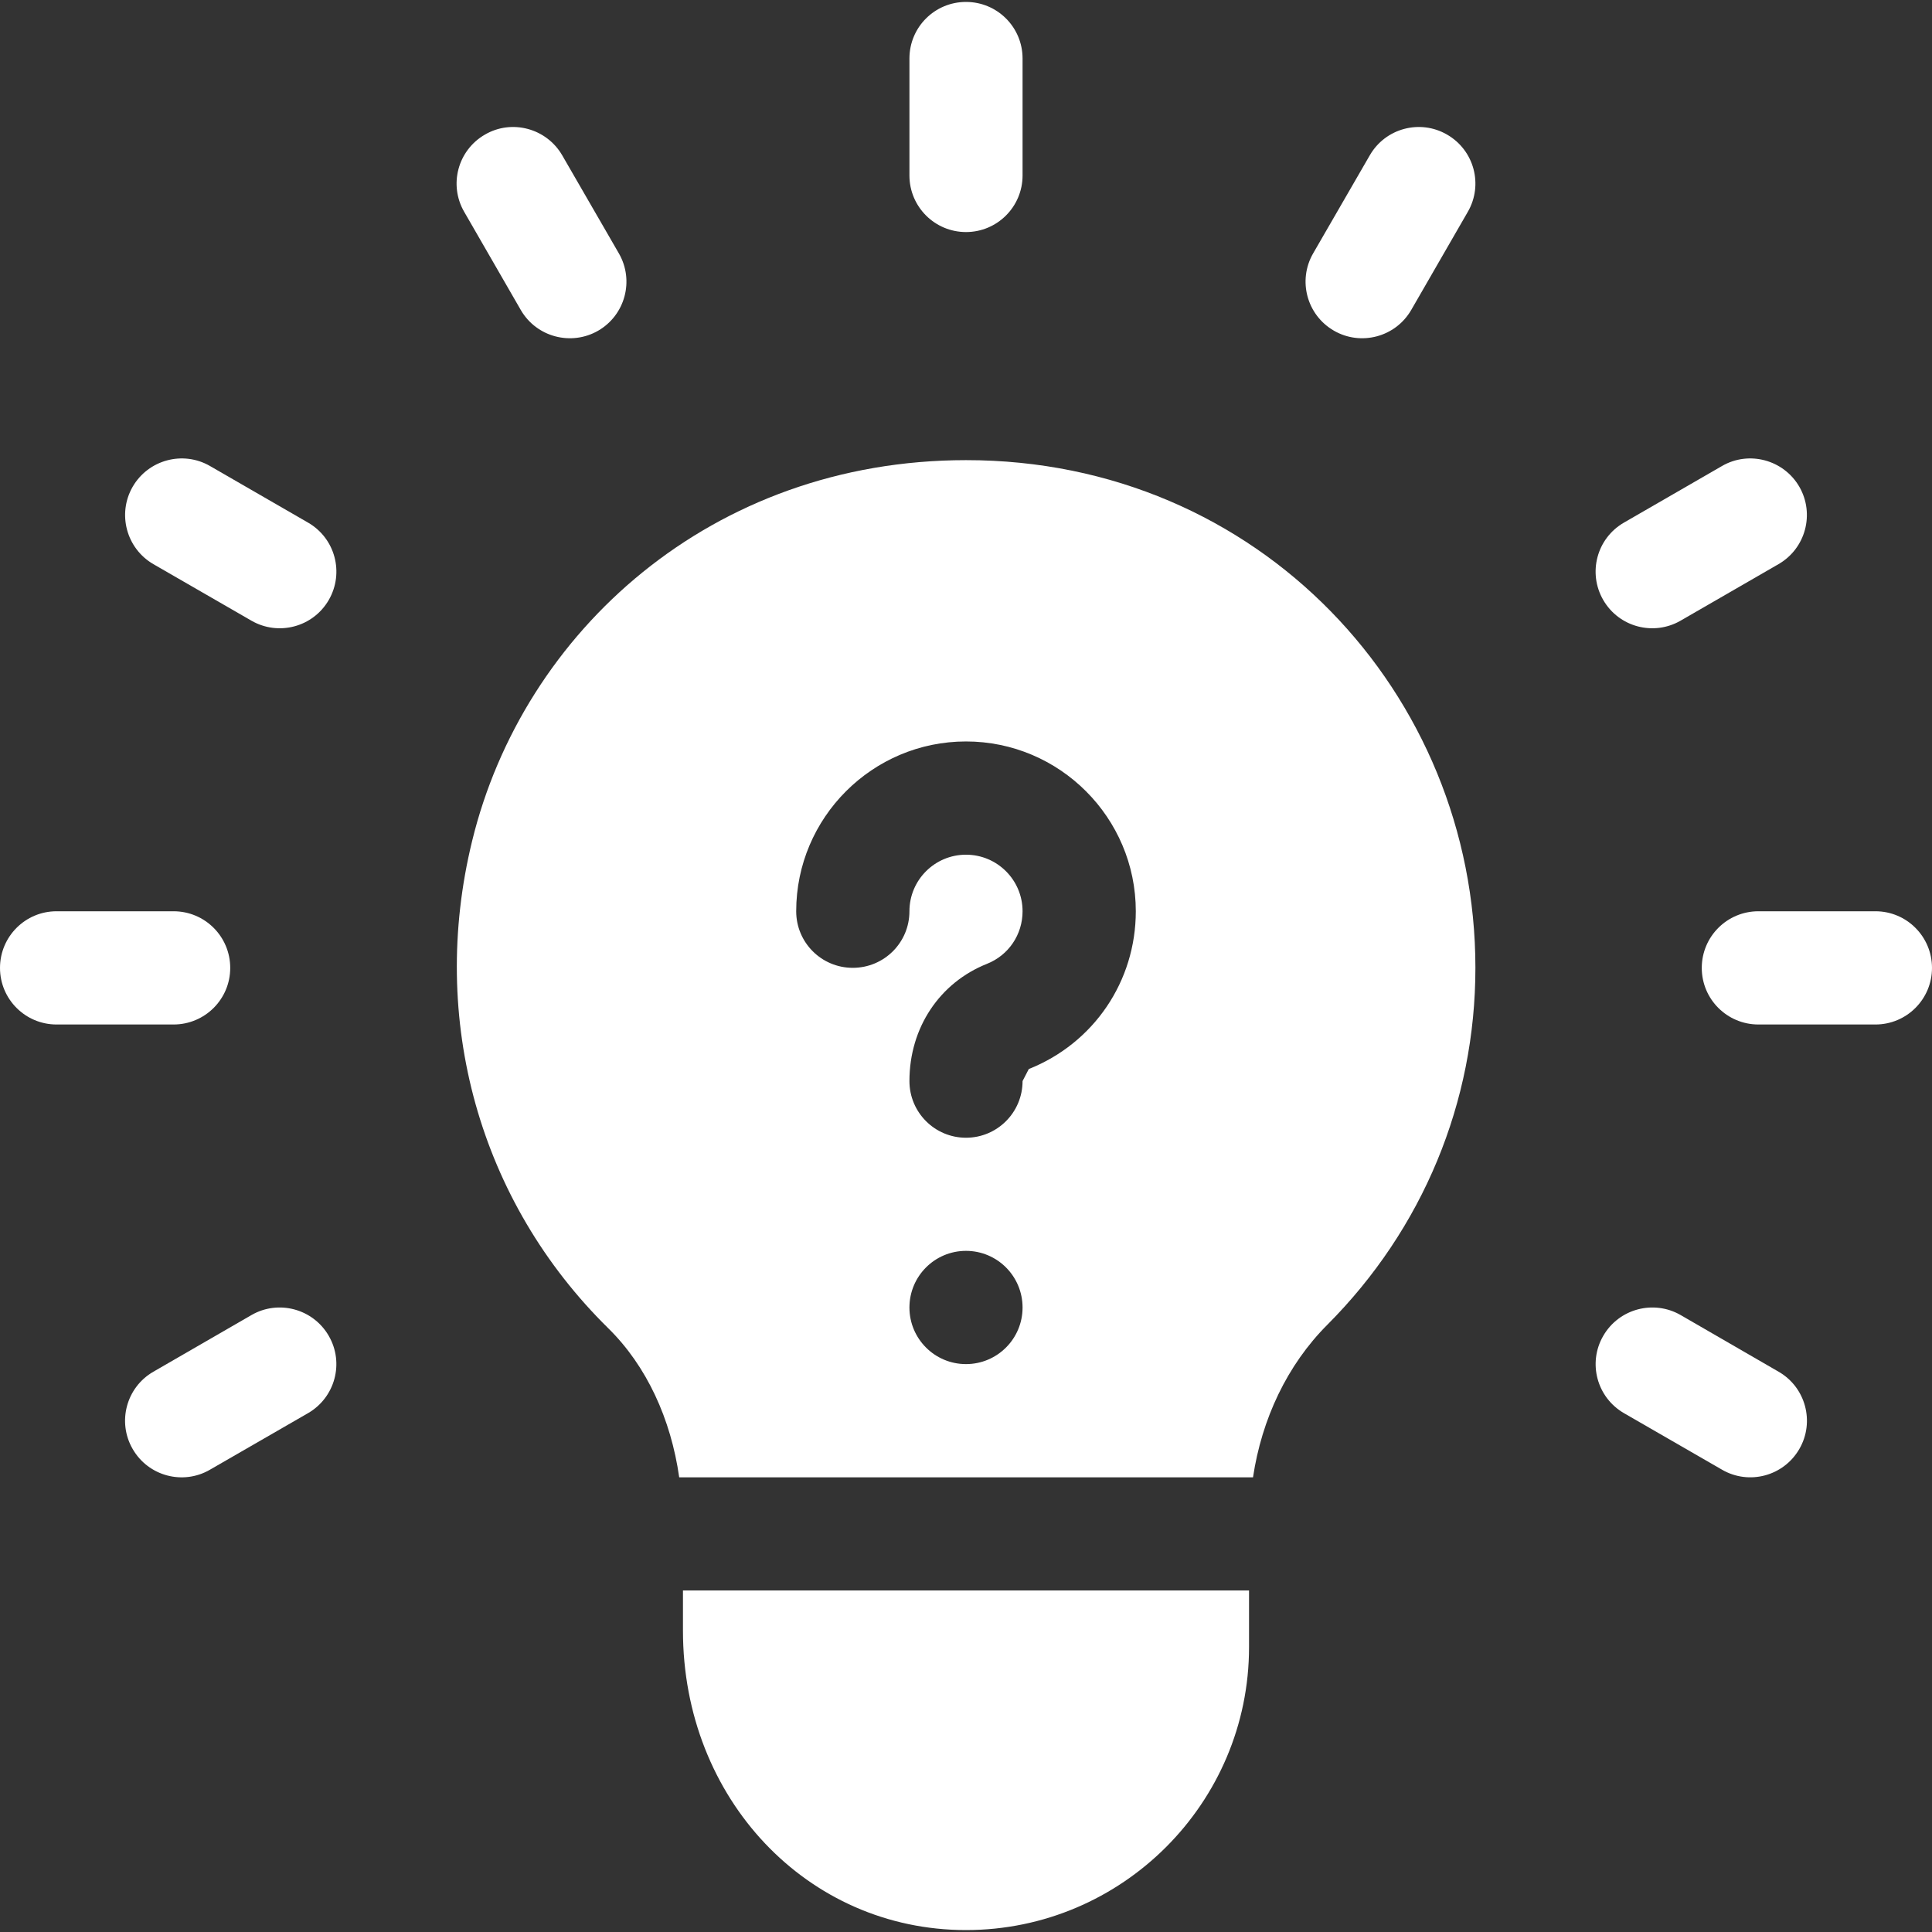 <svg width="18" height="18" viewBox="0 0 18 18" fill="none" xmlns="http://www.w3.org/2000/svg">
<rect x="0" y="0" width="18" height="18" fill="#333333" stroke="none"/>
<path d="M8.473 0.545V1.635C8.473 1.926 8.709 2.162 9 2.162C9.291 2.162 9.527 1.926 9.527 1.635V0.545C9.527 0.253 9.291 0.018 9 0.018C8.709 0.018 8.473 0.253 8.473 0.545Z" fill="white"/>
<path d="M2.145 9.018C2.145 8.726 1.909 8.49 1.617 8.49H0.527C0.236 8.49 0 8.726 0 9.018C0 9.309 0.236 9.545 0.527 9.545H1.617C1.909 9.545 2.145 9.309 2.145 9.018Z" fill="white"/>
<path d="M17.473 8.49H16.383C16.091 8.49 15.855 8.726 15.855 9.018C15.855 9.309 16.091 9.545 16.383 9.545H17.473C17.764 9.545 18 9.309 18 9.018C18 8.726 17.764 8.49 17.473 8.49Z" fill="white"/>
<path d="M2.343 12.252L1.429 12.78C1.177 12.925 1.09 13.248 1.236 13.5C1.383 13.755 1.707 13.838 1.956 13.693L2.87 13.166C3.122 13.02 3.209 12.698 3.063 12.446C2.917 12.193 2.594 12.107 2.343 12.252Z" fill="white"/>
<path d="M15.657 5.783L16.57 5.256C16.823 5.11 16.909 4.787 16.764 4.535C16.618 4.283 16.294 4.196 16.043 4.342L15.13 4.869C14.877 5.015 14.791 5.337 14.937 5.59C15.084 5.844 15.407 5.927 15.657 5.783Z" fill="white"/>
<path d="M12.762 1.447L12.234 2.361C12.089 2.613 12.175 2.935 12.428 3.081C12.677 3.225 13.001 3.142 13.148 2.888L13.675 1.974C13.821 1.722 13.735 1.4 13.482 1.254C13.23 1.108 12.907 1.195 12.762 1.447Z" fill="white"/>
<path d="M4.518 1.254C4.265 1.4 4.179 1.722 4.325 1.974L4.852 2.888C4.999 3.142 5.323 3.225 5.573 3.081C5.825 2.935 5.911 2.613 5.766 2.361L5.238 1.447C5.092 1.195 4.768 1.108 4.518 1.254Z" fill="white"/>
<path d="M16.571 12.78L15.658 12.252C15.406 12.107 15.083 12.193 14.937 12.446C14.791 12.698 14.878 13.02 15.13 13.166L16.044 13.693C16.294 13.838 16.617 13.754 16.764 13.5C16.91 13.248 16.823 12.925 16.571 12.78Z" fill="white"/>
<path d="M2.87 4.869L1.957 4.342C1.705 4.196 1.382 4.283 1.236 4.535C1.091 4.787 1.177 5.11 1.429 5.256L2.343 5.783C2.593 5.927 2.916 5.844 3.063 5.59C3.209 5.337 3.123 5.015 2.87 4.869Z" fill="white"/>
<path d="M9 4.287C6.631 4.288 4.875 5.884 4.399 7.834C3.992 9.497 4.467 11.195 5.668 12.376C6.025 12.727 6.251 13.221 6.328 13.764H11.674C11.755 13.222 11.992 12.717 12.367 12.342C13.256 11.45 13.746 10.269 13.746 9.017C13.746 6.465 11.732 4.286 9 4.287ZM9 12.709C8.709 12.709 8.473 12.473 8.473 12.182C8.473 11.89 8.709 11.654 9 11.654C9.291 11.654 9.527 11.89 9.527 12.182C9.527 12.473 9.291 12.709 9 12.709ZM9.585 9.96L9.527 10.072C9.527 10.364 9.291 10.6 9 10.6C8.709 10.6 8.473 10.364 8.473 10.072C8.473 9.573 8.756 9.155 9.195 8.98C9.397 8.9 9.527 8.707 9.527 8.49C9.527 8.199 9.291 7.963 9 7.963C8.709 7.963 8.473 8.199 8.473 8.49C8.473 8.782 8.237 9.017 7.945 9.017C7.654 9.017 7.418 8.782 7.418 8.49C7.418 7.618 8.128 6.908 9 6.908C9.872 6.908 10.582 7.618 10.582 8.49C10.582 9.142 10.191 9.719 9.585 9.96Z" fill="white"/>
<path d="M6.363 15.193C6.363 16.757 7.521 17.982 9 17.982C10.454 17.982 11.637 16.799 11.637 15.346V14.818H6.363V15.193Z" fill="white"/>
</svg>
